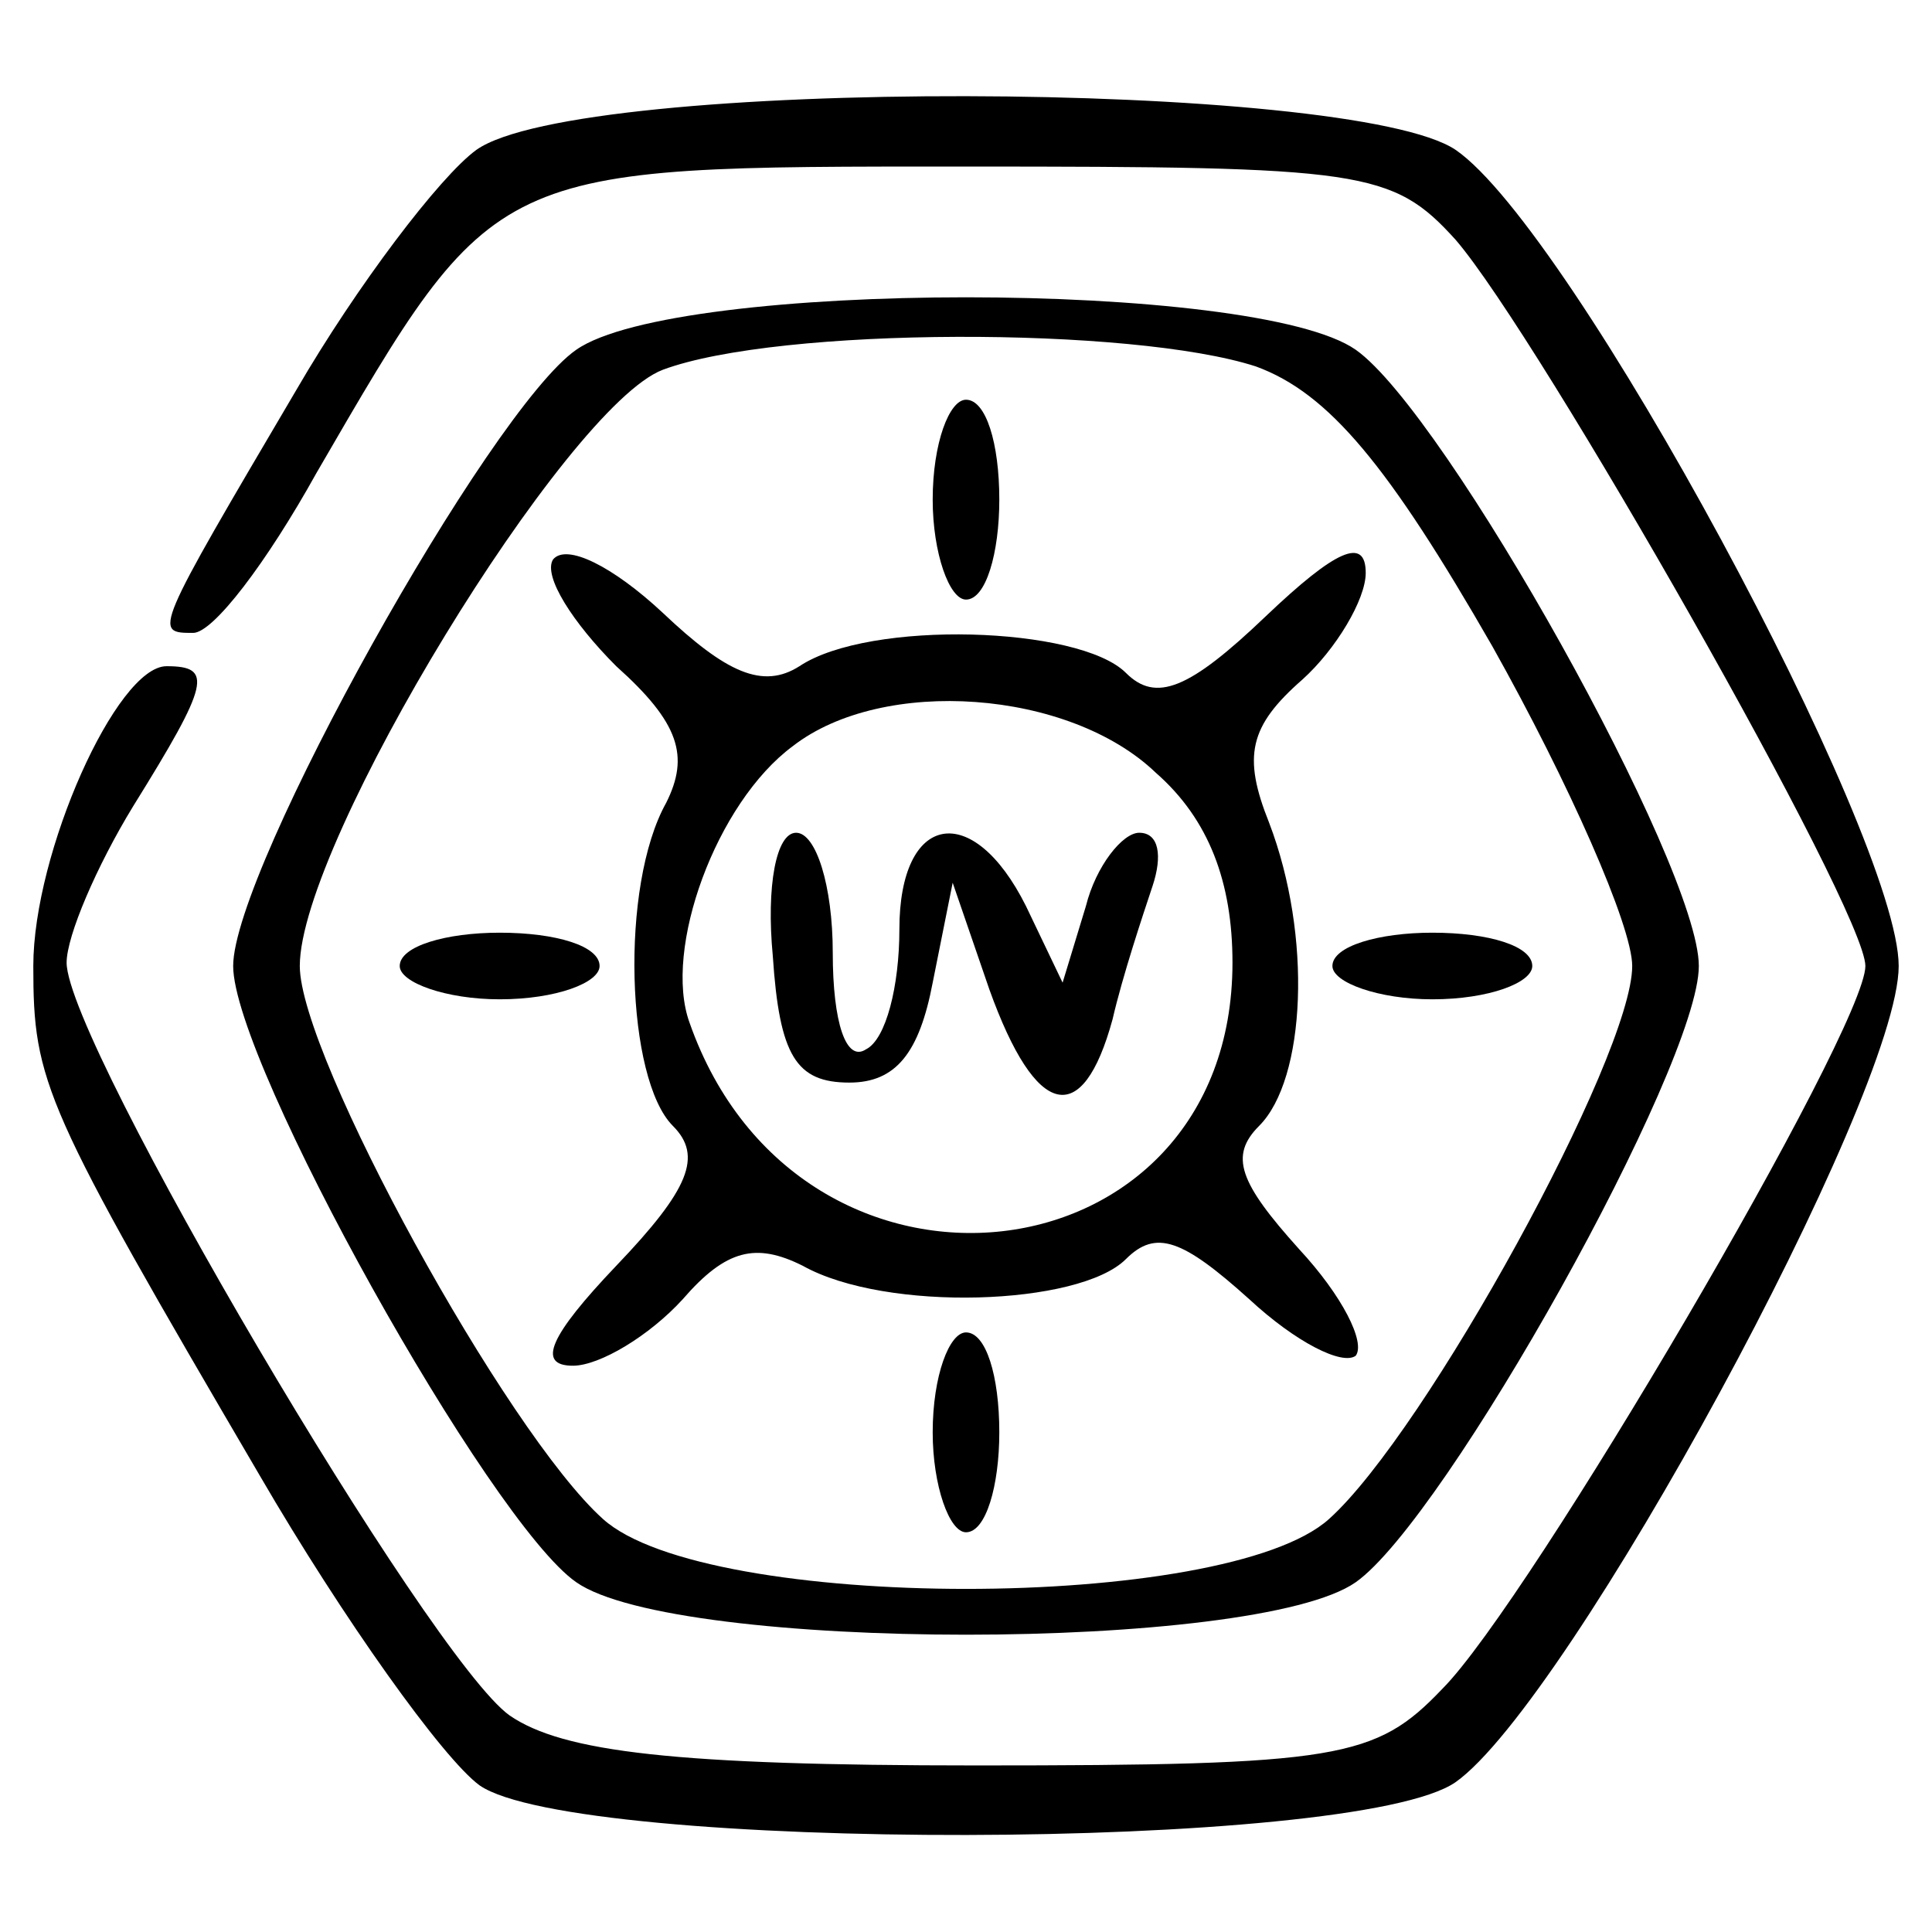 <?xml version="1.0" standalone="no"?>
<!DOCTYPE svg PUBLIC "-//W3C//DTD SVG 20010904//EN"
 "http://www.w3.org/TR/2001/REC-SVG-20010904/DTD/svg10.dtd">
<svg version="1.0" xmlns="http://www.w3.org/2000/svg"
 width="58pt" height="58pt" viewBox="0 0 58 58"
 preserveAspectRatio="xMidYMid meet">
<g transform="translate(0,58) scale(0.1,-0.1)"
fill="currentColor" stroke="none">
<path d="M143 535 c-11 -8 -36 -41 -54 -72 -43 -73 -43 -73 -31 -73 6 0 22 21
37 48 54 93 52 92 195 92 119 0 128 -1 147 -22 25 -29 123 -201 123 -218 0
-19 -101 -191 -127 -217 -20 -21 -31 -23 -140 -23 -90 0 -124 4 -140 15 -24
17 -133 202 -133 226 0 8 9 29 20 47 23 37 24 42 10 42 -15 0 -40 -56 -40 -90
0 -35 3 -42 68 -153 25 -43 55 -85 66 -93 29 -20 263 -20 293 1 34 24 133 206
133 245 0 39 -98 221 -133 245 -31 21 -263 22 -294 0z"/>
<path d="M173 475 c-26 -18 -103 -156 -103 -185 0 -29 77 -167 103 -185 30
-21 204 -21 234 0 27 19 103 155 103 185 0 30 -76 166 -103 185 -30 21 -204
21 -234 0z m204 -5 c22 -8 40 -30 71 -84 23 -41 42 -84 42 -96 0 -27 -62 -140
-91 -166 -31 -28 -187 -28 -218 0 -29 26 -91 139 -91 166 0 37 80 168 109 179
35 13 141 13 178 1z"/>
<path d="M280 430 c0 -16 5 -30 10 -30 6 0 10 14 10 30 0 17 -4 30 -10 30 -5
0 -10 -13 -10 -30z"/>
<path d="M166 412 c-3 -5 6 -19 19 -32 19 -17 22 -27 15 -41 -14 -25 -12 -83
2 -97 9 -9 5 -19 -17 -42 -20 -21 -24 -30 -13 -30 8 0 23 9 33 20 13 15 22 17
36 10 25 -14 83 -12 97 2 9 9 17 6 37 -12 14 -13 28 -20 32 -17 3 4 -4 18 -17
32 -18 20 -21 28 -12 37 14 14 16 57 3 91 -8 20 -6 29 10 43 10 9 19 24 19 32
0 11 -9 7 -30 -13 -23 -22 -33 -26 -42 -17 -14 14 -77 16 -98 2 -11 -7 -22 -2
-41 16 -15 14 -29 21 -33 16z m181 -64 c16 -14 23 -33 23 -57 0 -97 -130 -112
-163 -18 -8 22 8 66 31 83 27 21 83 17 109 -8z"/>
<path d="M232 293 c2 -30 7 -38 23 -38 14 0 21 9 25 30 l6 30 11 -32 c14 -39
28 -42 37 -9 3 13 9 31 12 40 3 9 2 16 -4 16 -5 0 -13 -10 -16 -22 l-7 -23
-11 23 c-16 32 -38 28 -38 -7 0 -17 -4 -33 -10 -36 -6 -4 -10 8 -10 29 0 20
-5 36 -11 36 -6 0 -9 -16 -7 -37z"/>
<path d="M120 290 c0 -5 14 -10 30 -10 17 0 30 5 30 10 0 6 -13 10 -30 10 -16
0 -30 -4 -30 -10z"/>
<path d="M400 290 c0 -5 14 -10 30 -10 17 0 30 5 30 10 0 6 -13 10 -30 10 -16
0 -30 -4 -30 -10z"/>
<path d="M280 150 c0 -16 5 -30 10 -30 6 0 10 14 10 30 0 17 -4 30 -10 30 -5
0 -10 -13 -10 -30z"/>
</g>
</svg>
